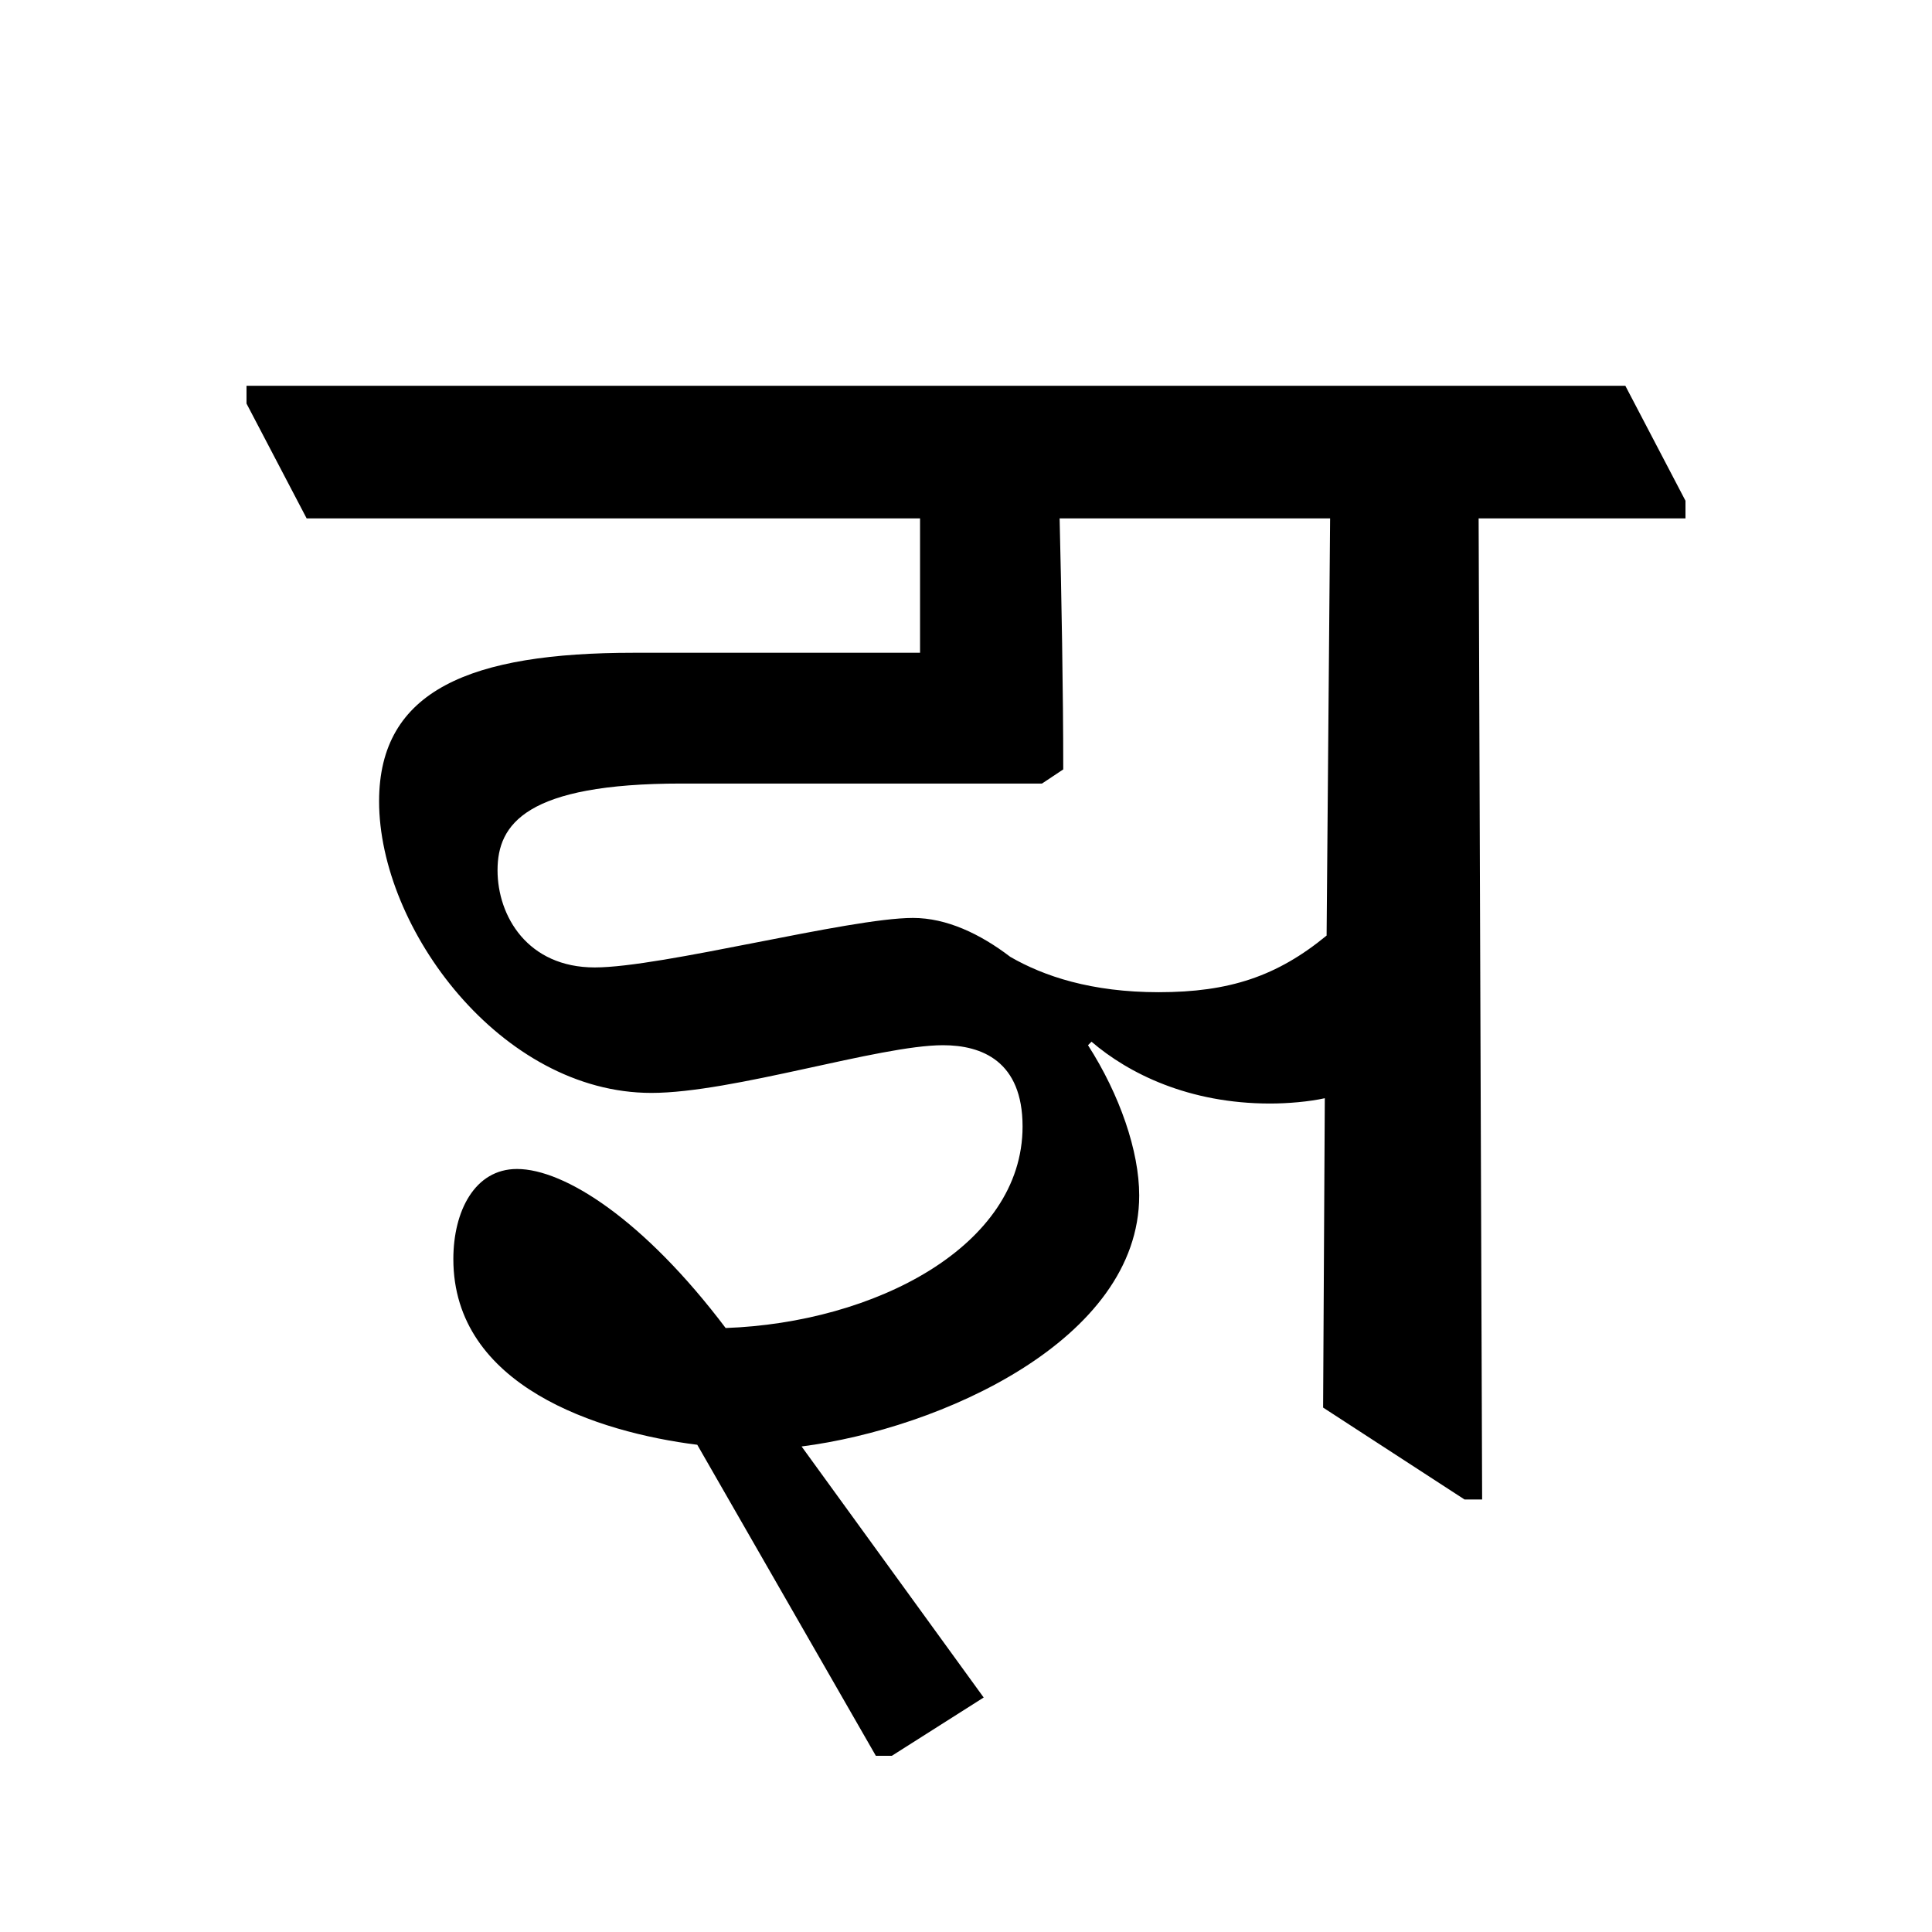 <?xml version='1.0' encoding='UTF-8'?>
<svg xmlns="http://www.w3.org/2000/svg" xmlns:xlink="http://www.w3.org/1999/xlink" width="250px" height="250px" viewBox="0 0 250 250" y="0px" x="0px" enable-background="new 0 0 250 250"><defs><symbol overflow="visible" id="e1596fe5a"><path d="M102.938-56.953c4.796 4.11 12.578 8 23.109 8 2.281 0 5.031-.234 7.078-.688l-.219 40.032 18.297 11.89h2.281l-.453-126.953h26.766v-2.281l-7.781-14.875H-6.406v2.297l7.781 14.86H80.75v17.39H43.687c-21.046 0-32.937 4.797-32.937 19.219 0 16.468 15.781 37.734 35.234 37.734 10.516 0 29.5-6.172 37.735-6.172 5.031 0 10.297 2.063 10.297 10.516 0 15.562-19.22 25.39-38.422 26.078-10.532-13.953-20.828-20.578-27-20.578-5.485 0-8.235 5.484-8.235 11.656 0 16.469 18.75 22.422 31.563 24.031l23.11 40.25h2.062l11.89-7.547L65.422-4.578c17.844-2.281 43.687-13.719 43.687-32.484 0-5.72-2.515-13.032-6.625-19.438zm-4.126-67.719h35l-.453 53.984c-6.406 5.266-12.578 7.329-21.734 7.329-8.688 0-14.86-2.063-19.203-4.578-3.89-2.97-8.234-5.032-12.594-5.032-8.234 0-32.484 6.406-41.172 6.406-8.687 0-12.578-6.64-12.578-12.578 0-5.953 3.656-11.218 23.797-11.218h46.656l2.75-1.829c0-10.062-.234-22.64-.469-32.484zm0 0"/></symbol></defs><use xlink:href="#e1596fe5a" x="38.304" y="191.75"/></svg>